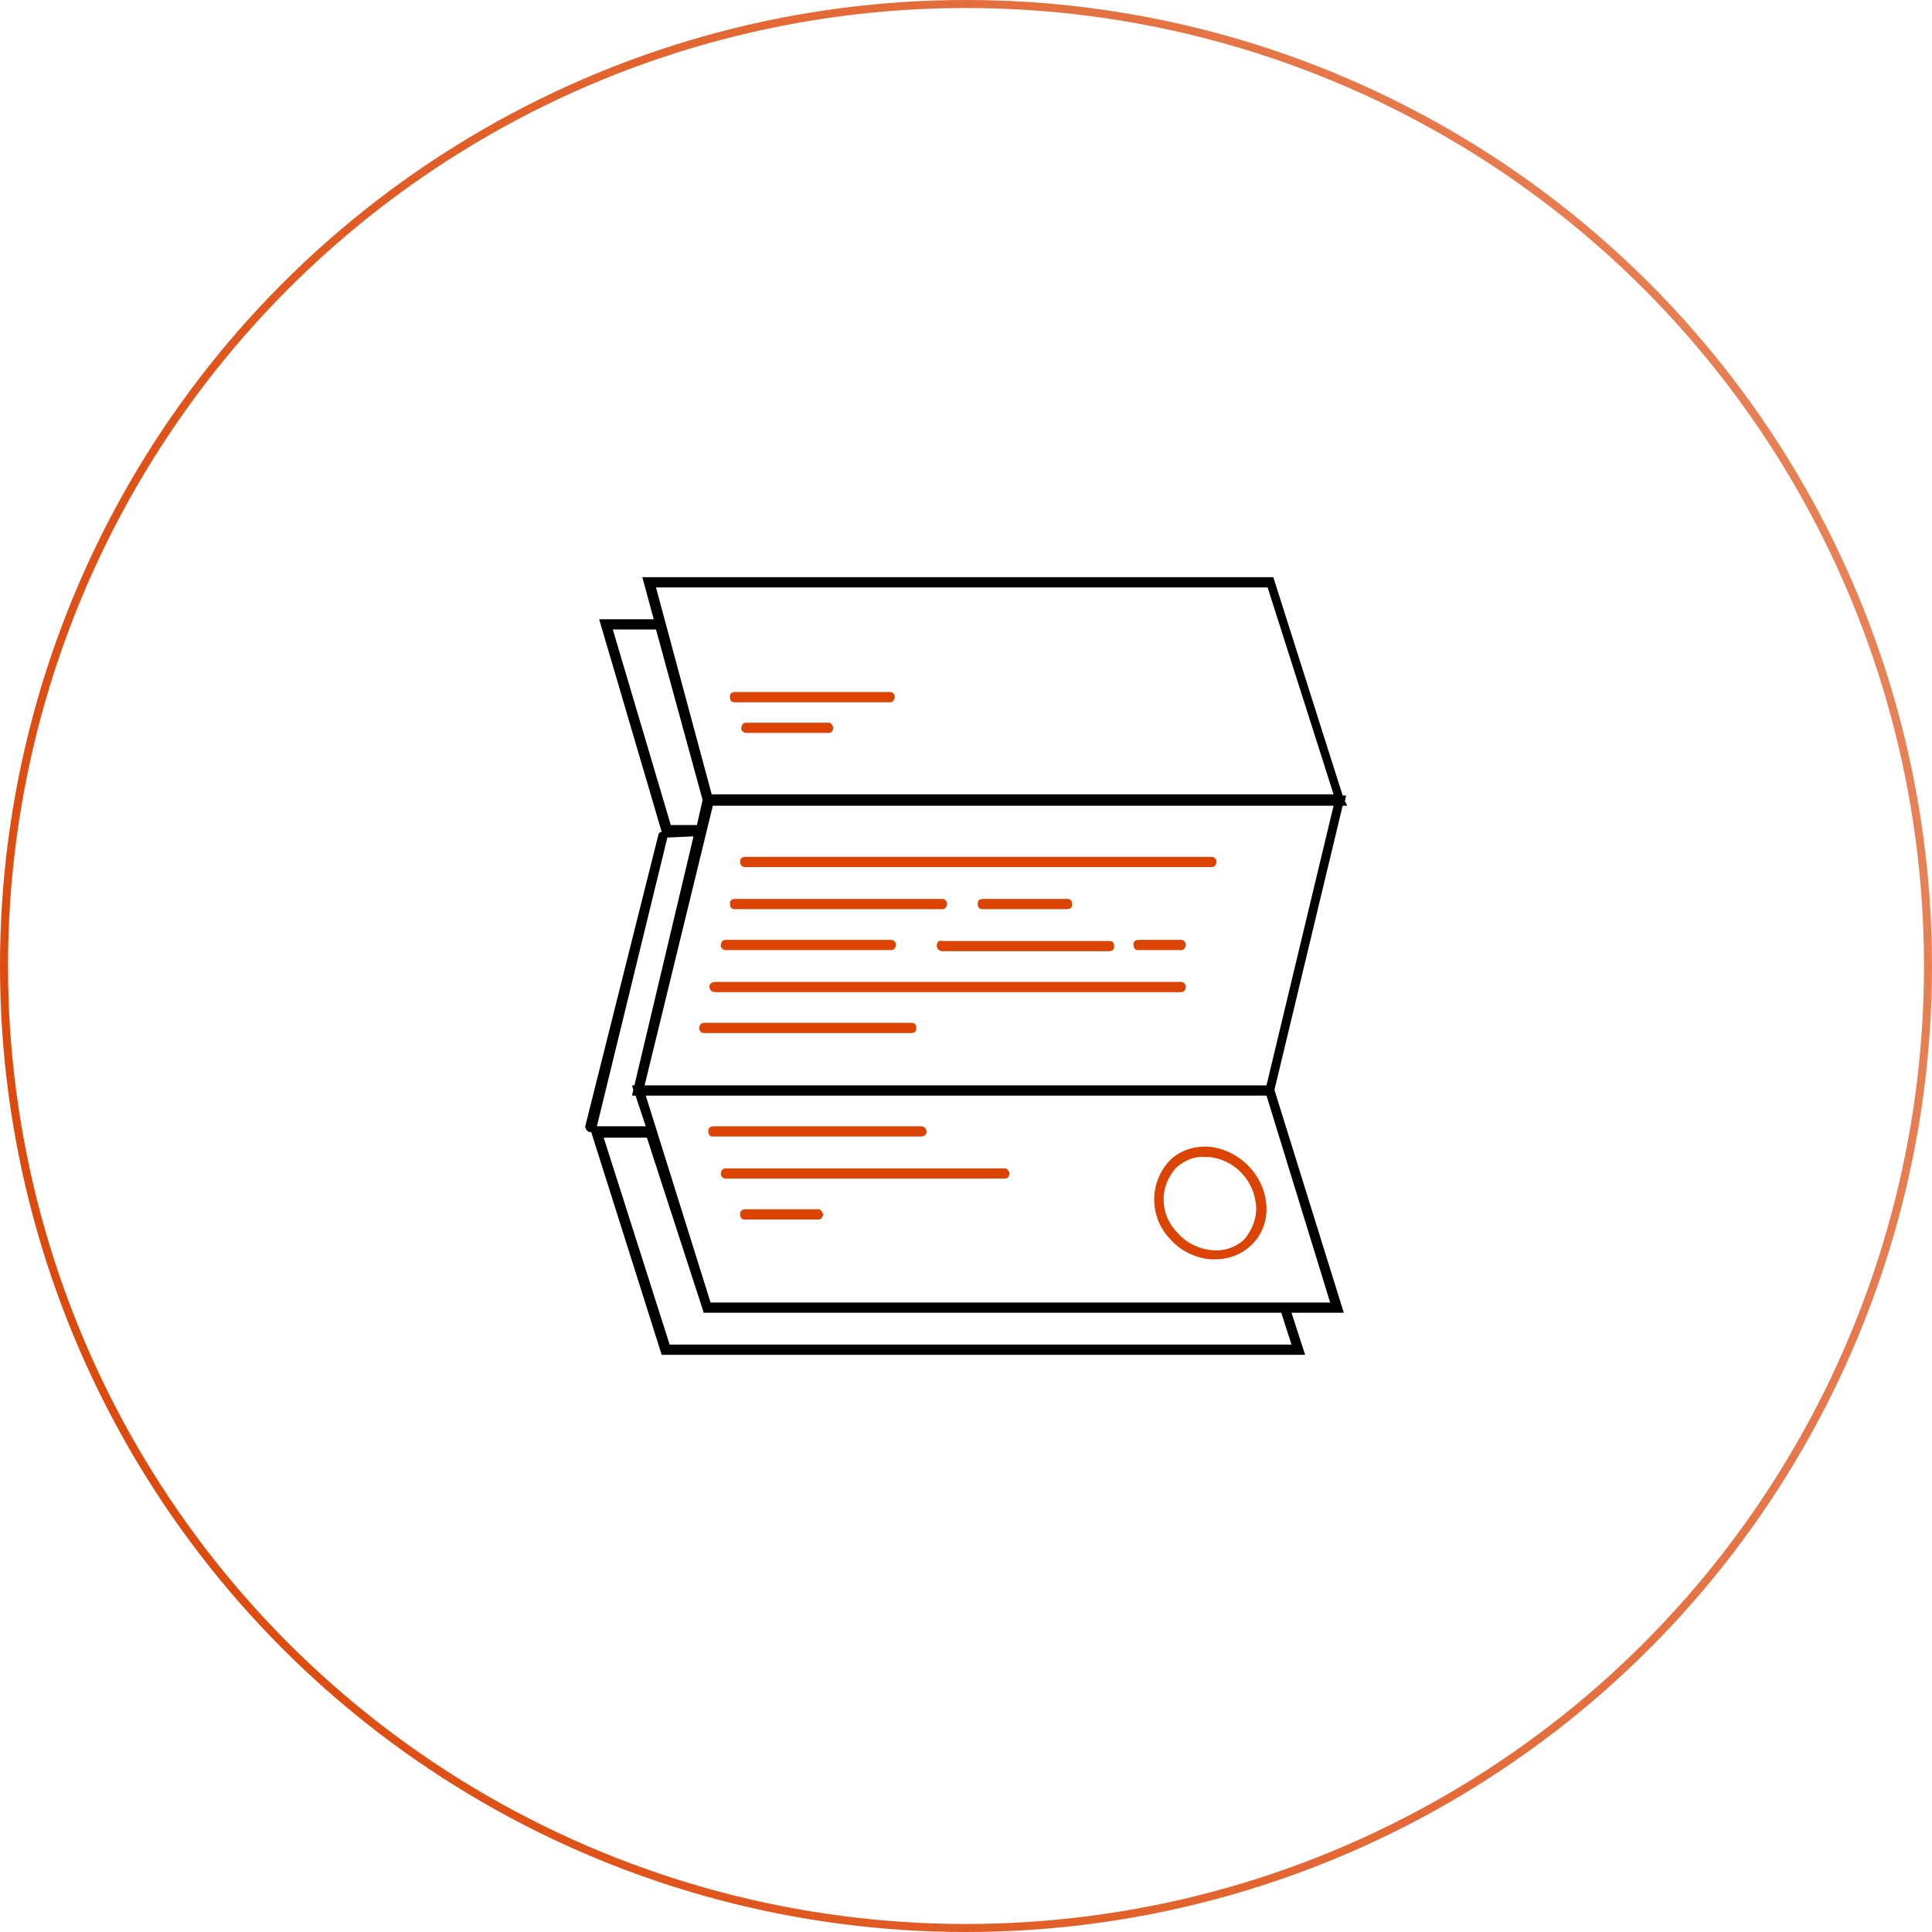 <svg width="241" height="241" viewBox="0 0 241 241" fill="none" xmlns="http://www.w3.org/2000/svg">
<path d="M168.052 100.504L167.769 99.937L167.911 99.228H167.485L158.835 72H80.128L81.546 77.247H74.74L82.539 103.766C82.256 103.766 82.114 104.05 82.114 104.192L73.038 140.354C72.896 140.637 73.18 141.063 73.463 141.205H73.605H73.747L82.539 169H162.805L161.104 163.753H167.627L158.976 135.958L167.485 100.504H168.052ZM158.125 73.276L166.351 99.086H88.779L81.83 73.276H158.125ZM76.441 78.523H81.83L87.644 99.795L86.935 102.915H83.674L76.441 78.523ZM83.248 104.475L86.51 104.333L79.136 135.39H78.852L78.994 135.958L78.852 136.667H79.278L80.554 140.496H74.456L83.248 104.475ZM161.104 167.724H83.532L75.307 141.914H80.696L87.786 163.753H159.827L161.104 167.724ZM165.925 162.477H88.637L80.554 136.667H157.984L165.925 162.477ZM157.984 135.39H80.412L88.921 100.504H166.351L157.984 135.39Z" fill="black"/>
<path d="M150.892 143.048C149.049 142.906 147.205 143.474 145.929 144.75C143.234 147.586 143.376 151.982 146.071 154.677C147.347 156.095 149.191 156.946 151.034 157.088H151.601C155.147 157.088 157.983 154.393 157.983 150.848C157.983 150.706 157.983 150.706 157.983 150.564C157.841 146.735 154.721 143.474 150.892 143.048ZM155.147 154.677C154.012 155.67 152.594 156.095 151.176 155.953C149.616 155.811 148.056 155.102 146.922 153.826C144.653 151.557 144.511 148.012 146.78 145.601C147.772 144.75 149.049 144.183 150.325 144.325H150.751C154.012 144.608 156.565 147.303 156.707 150.706C156.707 152.124 156.139 153.542 155.147 154.677Z" fill="#DC4405"/>
<path d="M93.033 108.162H151.177C151.602 108.162 151.744 107.737 151.744 107.453C151.744 107.17 151.46 106.886 151.177 106.886H93.033C92.608 106.886 92.324 107.028 92.324 107.453C92.324 107.879 92.466 108.162 93.033 108.162C92.891 108.162 92.891 108.162 93.033 108.162Z" fill="#DC4405"/>
<path d="M91.757 113.409H117.567C117.992 113.409 118.134 112.984 118.134 112.7C118.134 112.416 117.85 112.133 117.567 112.133H91.757C91.332 112.133 91.048 112.275 91.048 112.7C91.048 113.126 91.19 113.409 91.615 113.409H91.757Z" fill="#DC4405"/>
<path d="M113.738 127.591H87.786C87.361 127.591 87.219 128.016 87.219 128.3C87.219 128.583 87.502 128.867 87.786 128.867H113.596C114.021 128.867 114.305 128.725 114.305 128.3C114.305 127.874 114.163 127.591 113.738 127.591C113.88 127.591 113.738 127.591 113.738 127.591Z" fill="#DC4405"/>
<path d="M115.582 141.205C115.582 140.779 115.298 140.495 114.873 140.495H89.063C88.637 140.495 88.353 140.637 88.353 141.063C88.353 141.488 88.495 141.772 88.921 141.772H89.063H114.873C115.298 141.772 115.582 141.488 115.582 141.205Z" fill="#DC4405"/>
<path d="M102.109 150.848H93.033C92.608 150.848 92.324 150.99 92.324 151.415C92.324 151.841 92.466 152.124 92.891 152.124H93.033H102.109C102.535 152.124 102.677 151.699 102.677 151.415C102.535 151.132 102.393 150.848 102.109 150.848Z" fill="#DC4405"/>
<path d="M125.366 145.743H90.48C90.055 145.743 89.913 146.168 89.913 146.452C89.913 146.735 90.197 147.019 90.48 147.019H125.366C125.792 147.019 125.934 146.594 125.934 146.31C125.792 146.026 125.65 145.743 125.366 145.743Z" fill="#DC4405"/>
<path d="M133.024 113.409C133.45 113.409 133.733 113.267 133.733 112.842C133.733 112.416 133.592 112.133 133.166 112.133H133.024H122.672C122.247 112.133 121.963 112.275 121.963 112.7C121.963 113.126 122.105 113.409 122.53 113.409H122.672H133.024Z" fill="#DC4405"/>
<path d="M103.385 90.152H93.033C92.608 90.152 92.466 90.577 92.466 90.861C92.466 91.145 92.749 91.428 93.033 91.428H103.385C103.811 91.428 103.953 91.003 103.953 90.719C103.811 90.436 103.669 90.152 103.385 90.152Z" fill="#DC4405"/>
<path d="M91.757 87.599H111.043C111.469 87.599 111.611 87.174 111.611 86.89C111.611 86.607 111.327 86.323 111.043 86.323H91.757C91.332 86.323 91.048 86.465 91.048 86.89C91.048 87.316 91.19 87.599 91.615 87.599H91.757Z" fill="#DC4405"/>
<path d="M116.857 117.947C116.857 118.373 117.141 118.656 117.566 118.656H138.271C138.697 118.656 138.98 118.514 138.98 118.089C138.98 117.664 138.838 117.38 138.413 117.38H138.271H117.566C117.141 117.238 116.857 117.522 116.857 117.947Z" fill="#DC4405"/>
<path d="M142.101 117.238C141.675 117.238 141.392 117.38 141.392 117.805C141.392 118.231 141.533 118.514 141.959 118.514H142.101H147.348C147.773 118.514 147.915 118.089 147.915 117.805C147.915 117.522 147.631 117.238 147.348 117.238H142.101Z" fill="#DC4405"/>
<path d="M90.48 118.514H111.185C111.61 118.514 111.752 118.089 111.752 117.805C111.752 117.522 111.469 117.238 111.185 117.238H90.48C90.055 117.238 89.913 117.664 89.913 117.947C89.913 118.231 90.197 118.514 90.48 118.514Z" fill="#DC4405"/>
<path d="M88.495 123.053C88.495 123.478 88.779 123.762 89.204 123.762H147.347C147.773 123.762 147.915 123.336 147.915 123.053C147.915 122.769 147.631 122.485 147.347 122.485H89.204C88.779 122.485 88.495 122.769 88.495 123.053Z" fill="#DC4405"/>
<circle cx="120.5" cy="120.5" r="120" stroke="url(#paint0_linear)"/>
<defs>
<linearGradient id="paint0_linear" x1="1.49633e-07" y1="241" x2="285.46" y2="150.894" gradientUnits="userSpaceOnUse">
<stop offset="0.02" stop-color="#DC4405"/>
<stop offset="1" stop-color="#DC4405" stop-opacity="0.64"/>
</linearGradient>
</defs>
</svg>
